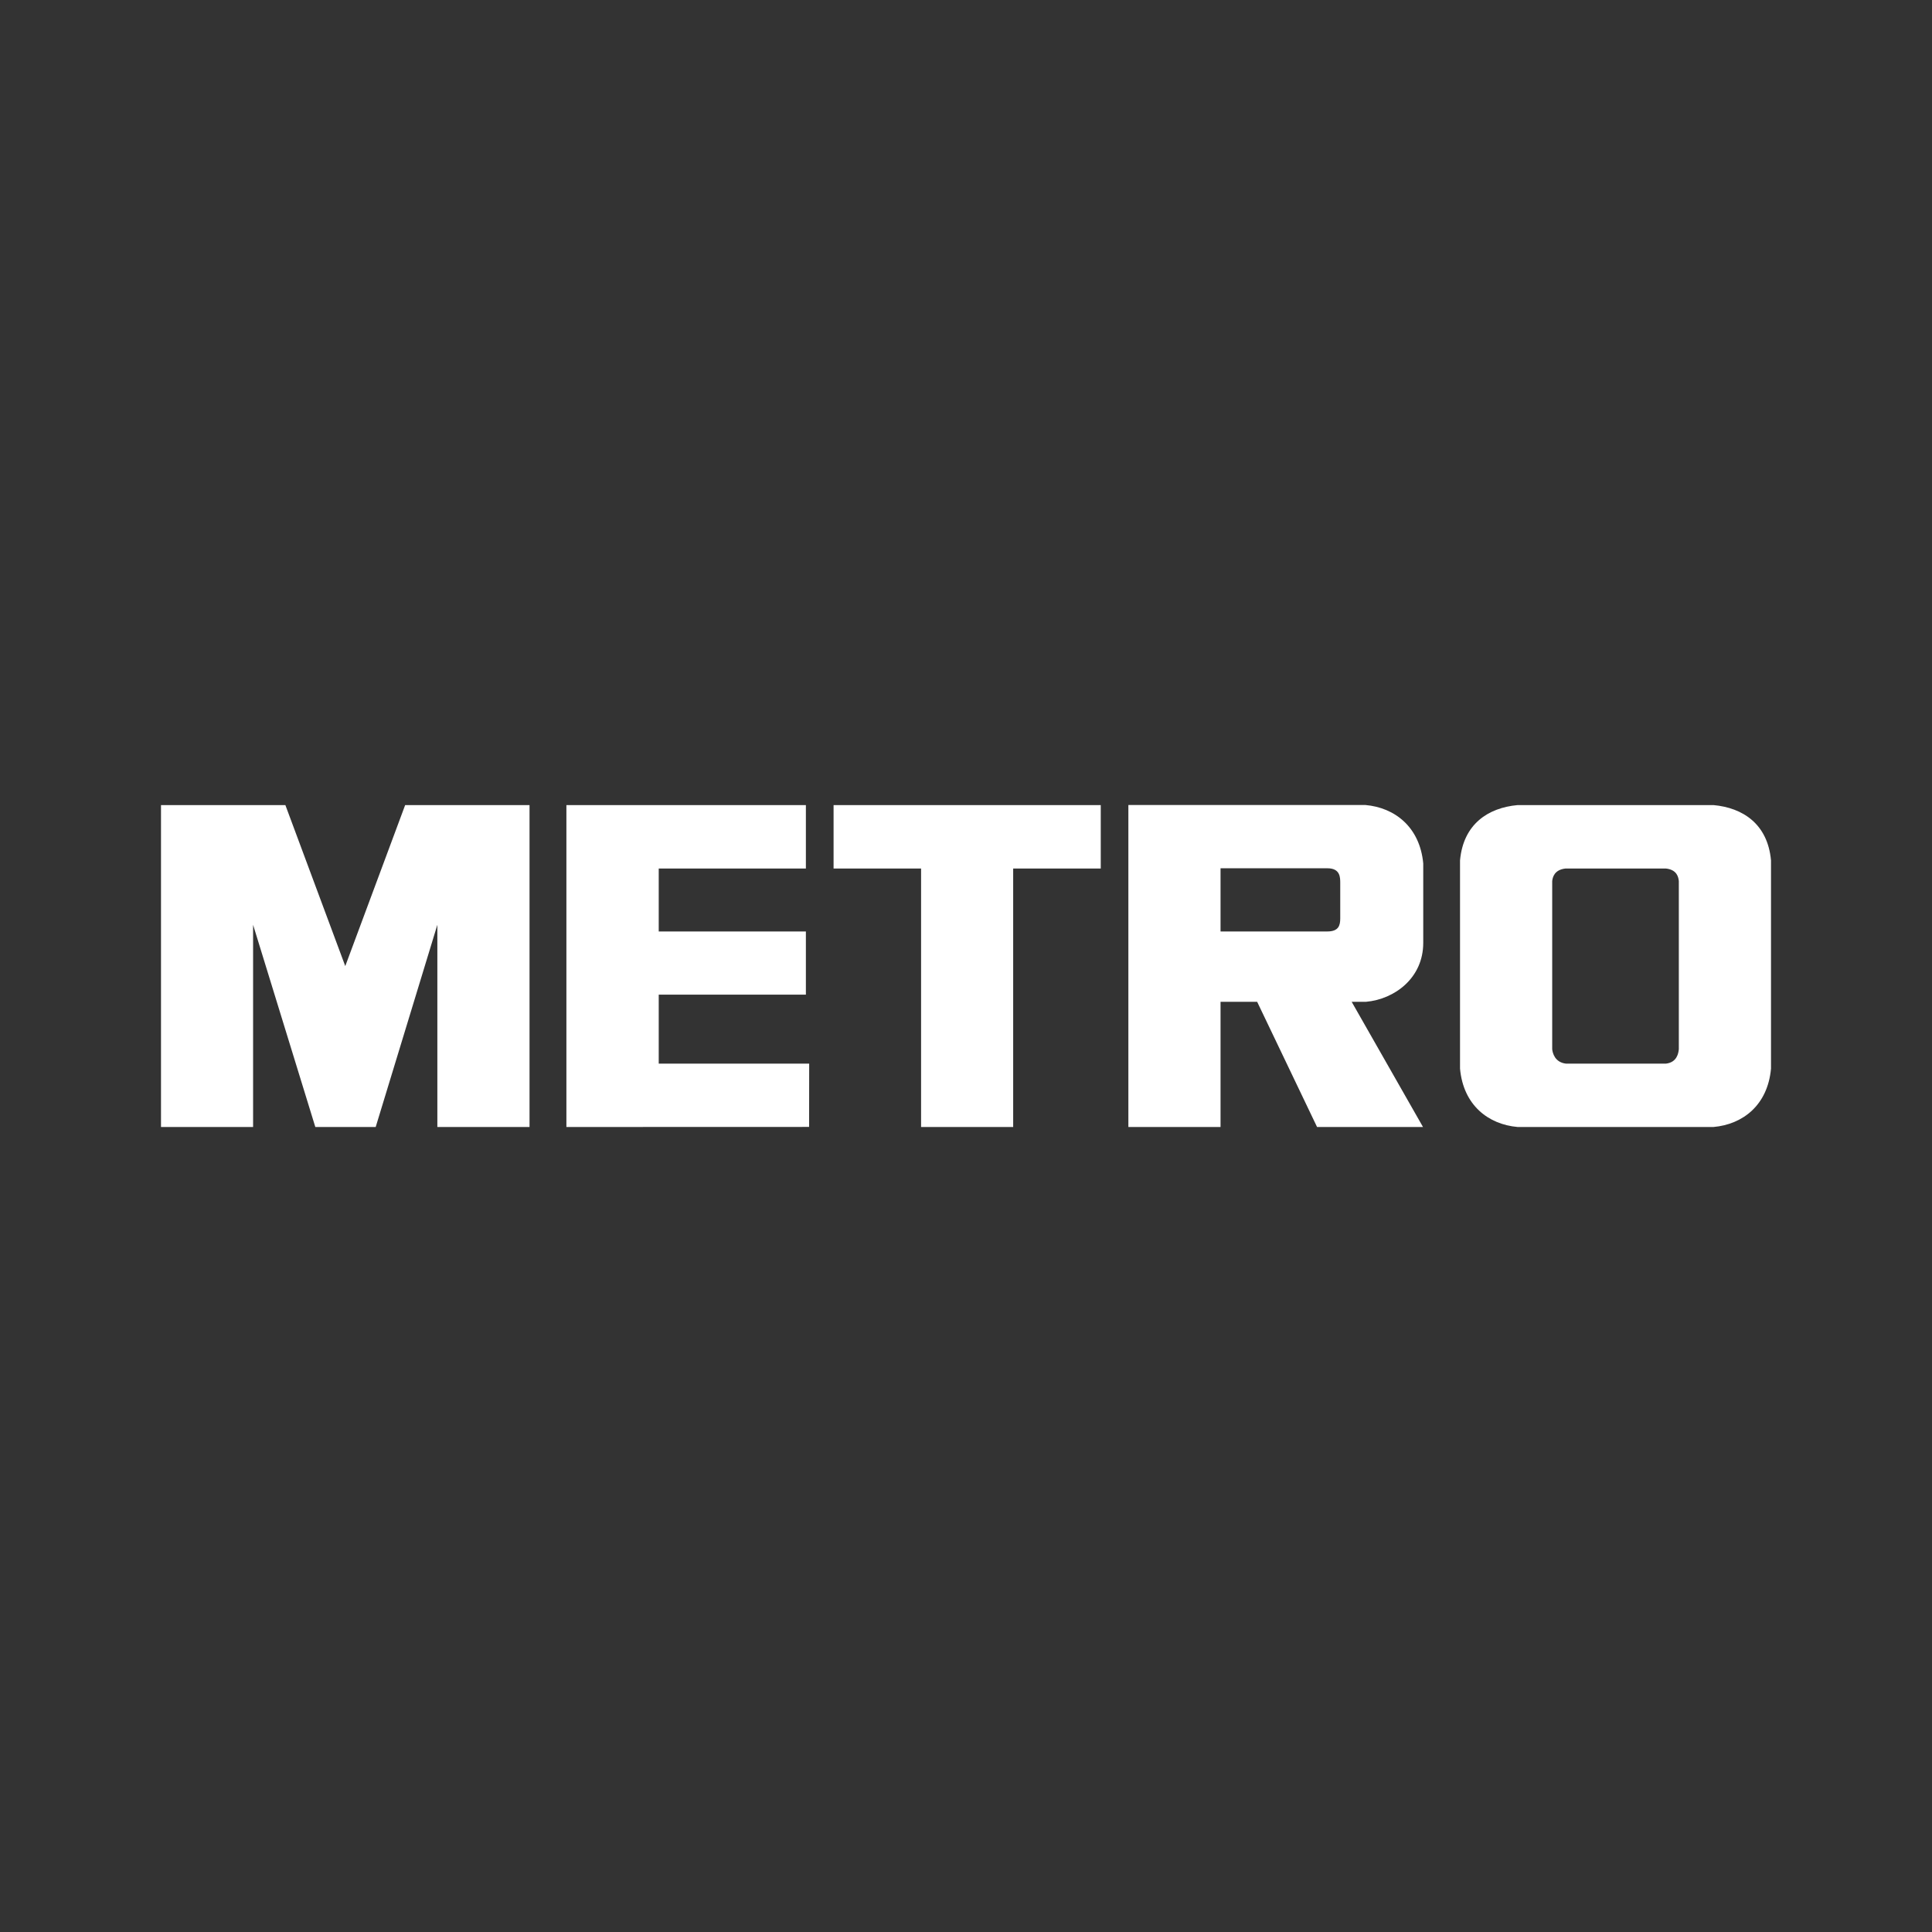 <svg xmlns="http://www.w3.org/2000/svg" width="24" height="24" viewBox="0 0 24 24" fill="none"><rect x="0" y="0" width="24" height="24" fill="#333333" stroke="none"/><rect width="24" height="24" fill="none"/>
<path d="M20.855 13.034C20.85 13.079 20.835 13.197 20.694 13.213H19.454C19.313 13.197 19.287 13.079 19.282 13.034V10.945C19.287 10.9 19.307 10.804 19.448 10.789H20.694C20.835 10.804 20.85 10.9 20.855 10.945V13.034ZM21.285 10.001H18.853C18.487 10.034 18.178 10.236 18.137 10.688V13.275C18.178 13.728 18.487 13.968 18.853 14H21.285C21.65 13.968 21.959 13.728 22 13.275V10.688C21.959 10.236 21.65 10.034 21.285 10.001ZM11.442 10.789H10.355V10.001H13.674V10.789H12.586V14H11.442V10.789ZM10.011 10.789V10.001H7.036V14L10.051 13.999L10.052 13.213H8.183L8.183 12.356H10.011V11.571H8.183V10.789L10.011 10.789ZM16.649 11.408C16.649 11.495 16.63 11.571 16.488 11.571H15.162V10.786H16.489C16.651 10.786 16.649 10.901 16.649 10.973V11.408ZM16.967 12.445C17.324 12.414 17.68 12.149 17.68 11.713V10.726C17.638 10.275 17.328 10.032 16.961 10H14.017L14.017 14H15.162V12.445H15.617L16.361 14H17.677L16.791 12.445H16.967ZM4.667 14L5.433 11.488V14H6.578V10.001H5.033L4.289 12.001L3.545 10.001H2V14H3.144V11.488L3.917 14H4.667Z" fill="white"/>
</svg>
